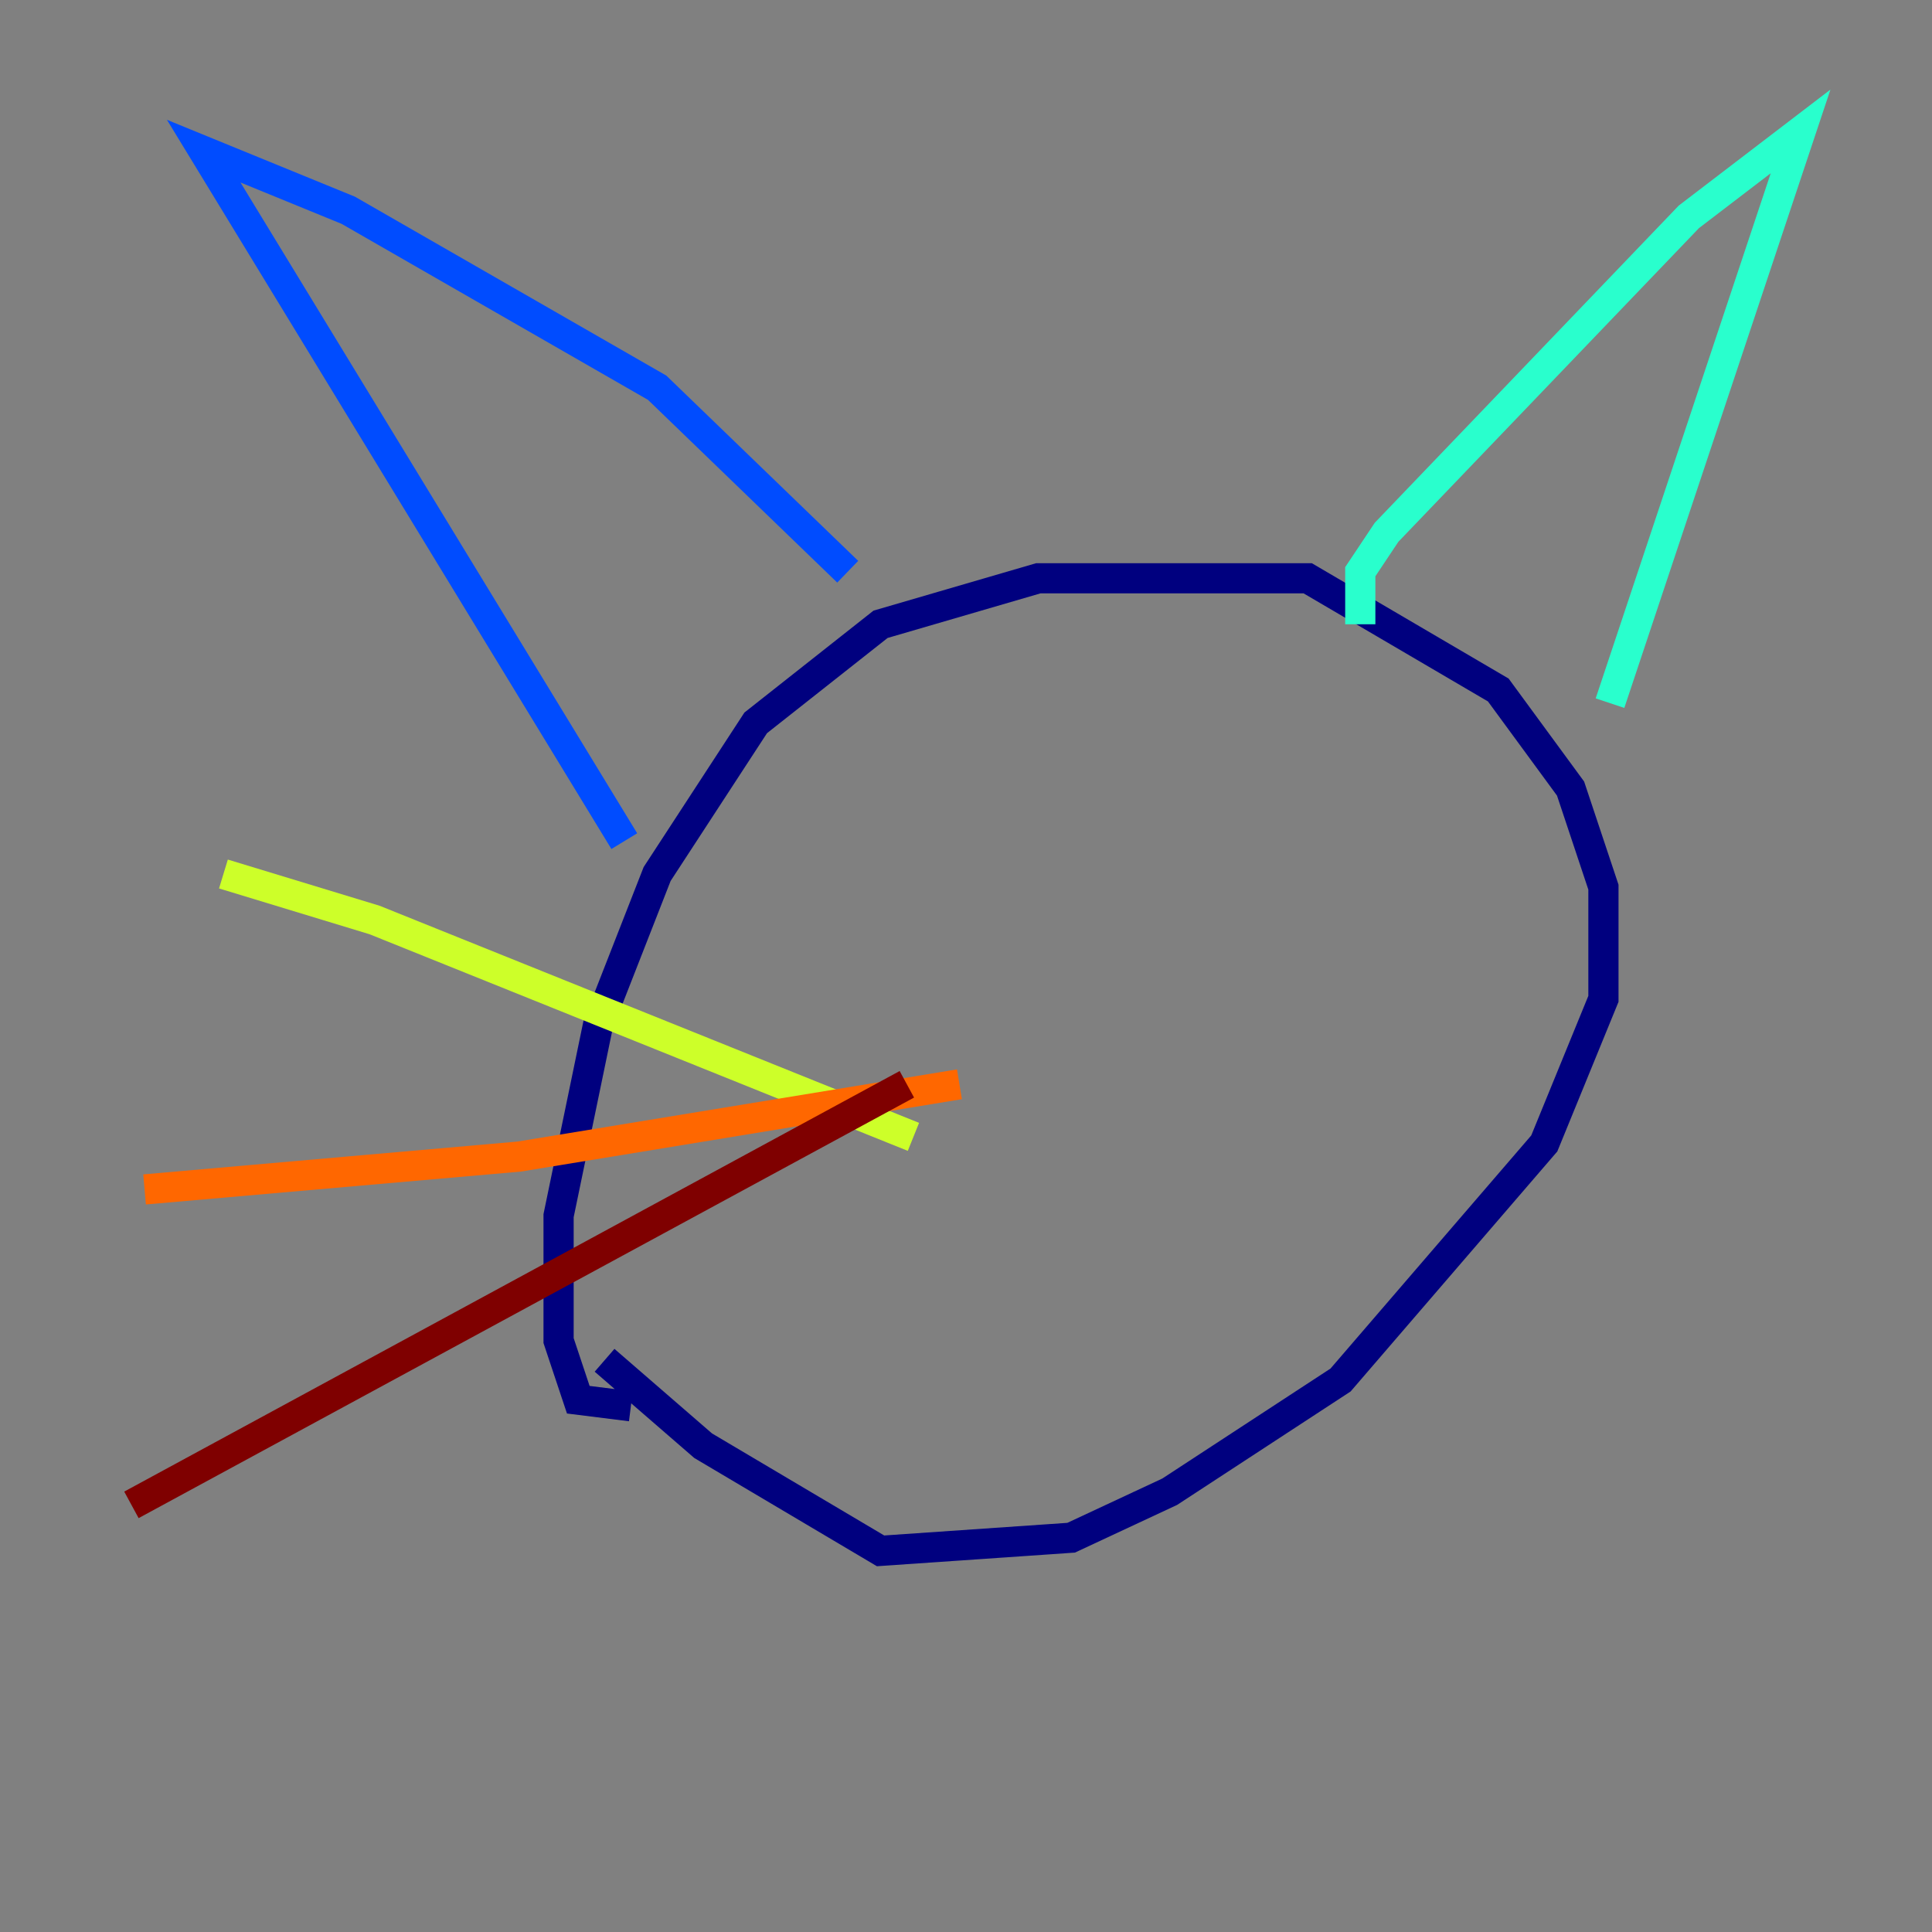 <?xml version="1.0" encoding="utf-8" ?>
<svg baseProfile="tiny" height="128" version="1.2" viewBox="0,0,128,128" width="128" xmlns="http://www.w3.org/2000/svg" xmlns:ev="http://www.w3.org/2001/xml-events" xmlns:xlink="http://www.w3.org/1999/xlink"><rect x="0" y="0" width="128" height="128" fill="#808080" stroke="none"/><defs /><polyline fill="none" points="41.796,93.17 38.313,92.735 37.007,88.816 37.007,80.544 39.619,67.918 43.537,57.905 50.068,47.891 58.34,41.361 68.789,38.313 86.639,38.313 99.265,45.714 104.054,52.245 106.231,58.776 106.231,66.177 102.313,75.755 88.816,91.429 77.497,98.83 70.966,101.878 58.34,102.748 46.585,95.782 40.054,90.122" stroke="#00007f" stroke-width="2" /><polyline fill="none" points="41.361,55.728 13.497,10.014 23.075,13.932 43.537,25.687 56.163,37.878" stroke="#004cff" stroke-width="2" /><polyline fill="none" points="90.122,41.361 90.122,37.878 91.864,35.265 111.891,14.367 119.293,8.707 106.667,46.585" stroke="#29ffcd" stroke-width="2" /><polyline fill="none" points="60.517,75.32 24.816,60.952 14.803,57.905" stroke="#cdff29" stroke-width="2" /><polyline fill="none" points="63.565,71.837 34.395,76.626 9.578,78.803" stroke="#ff6700" stroke-width="2" /><polyline fill="none" points="60.082,71.837 8.707,99.701" stroke="#7f0000" stroke-width="2" /></svg>